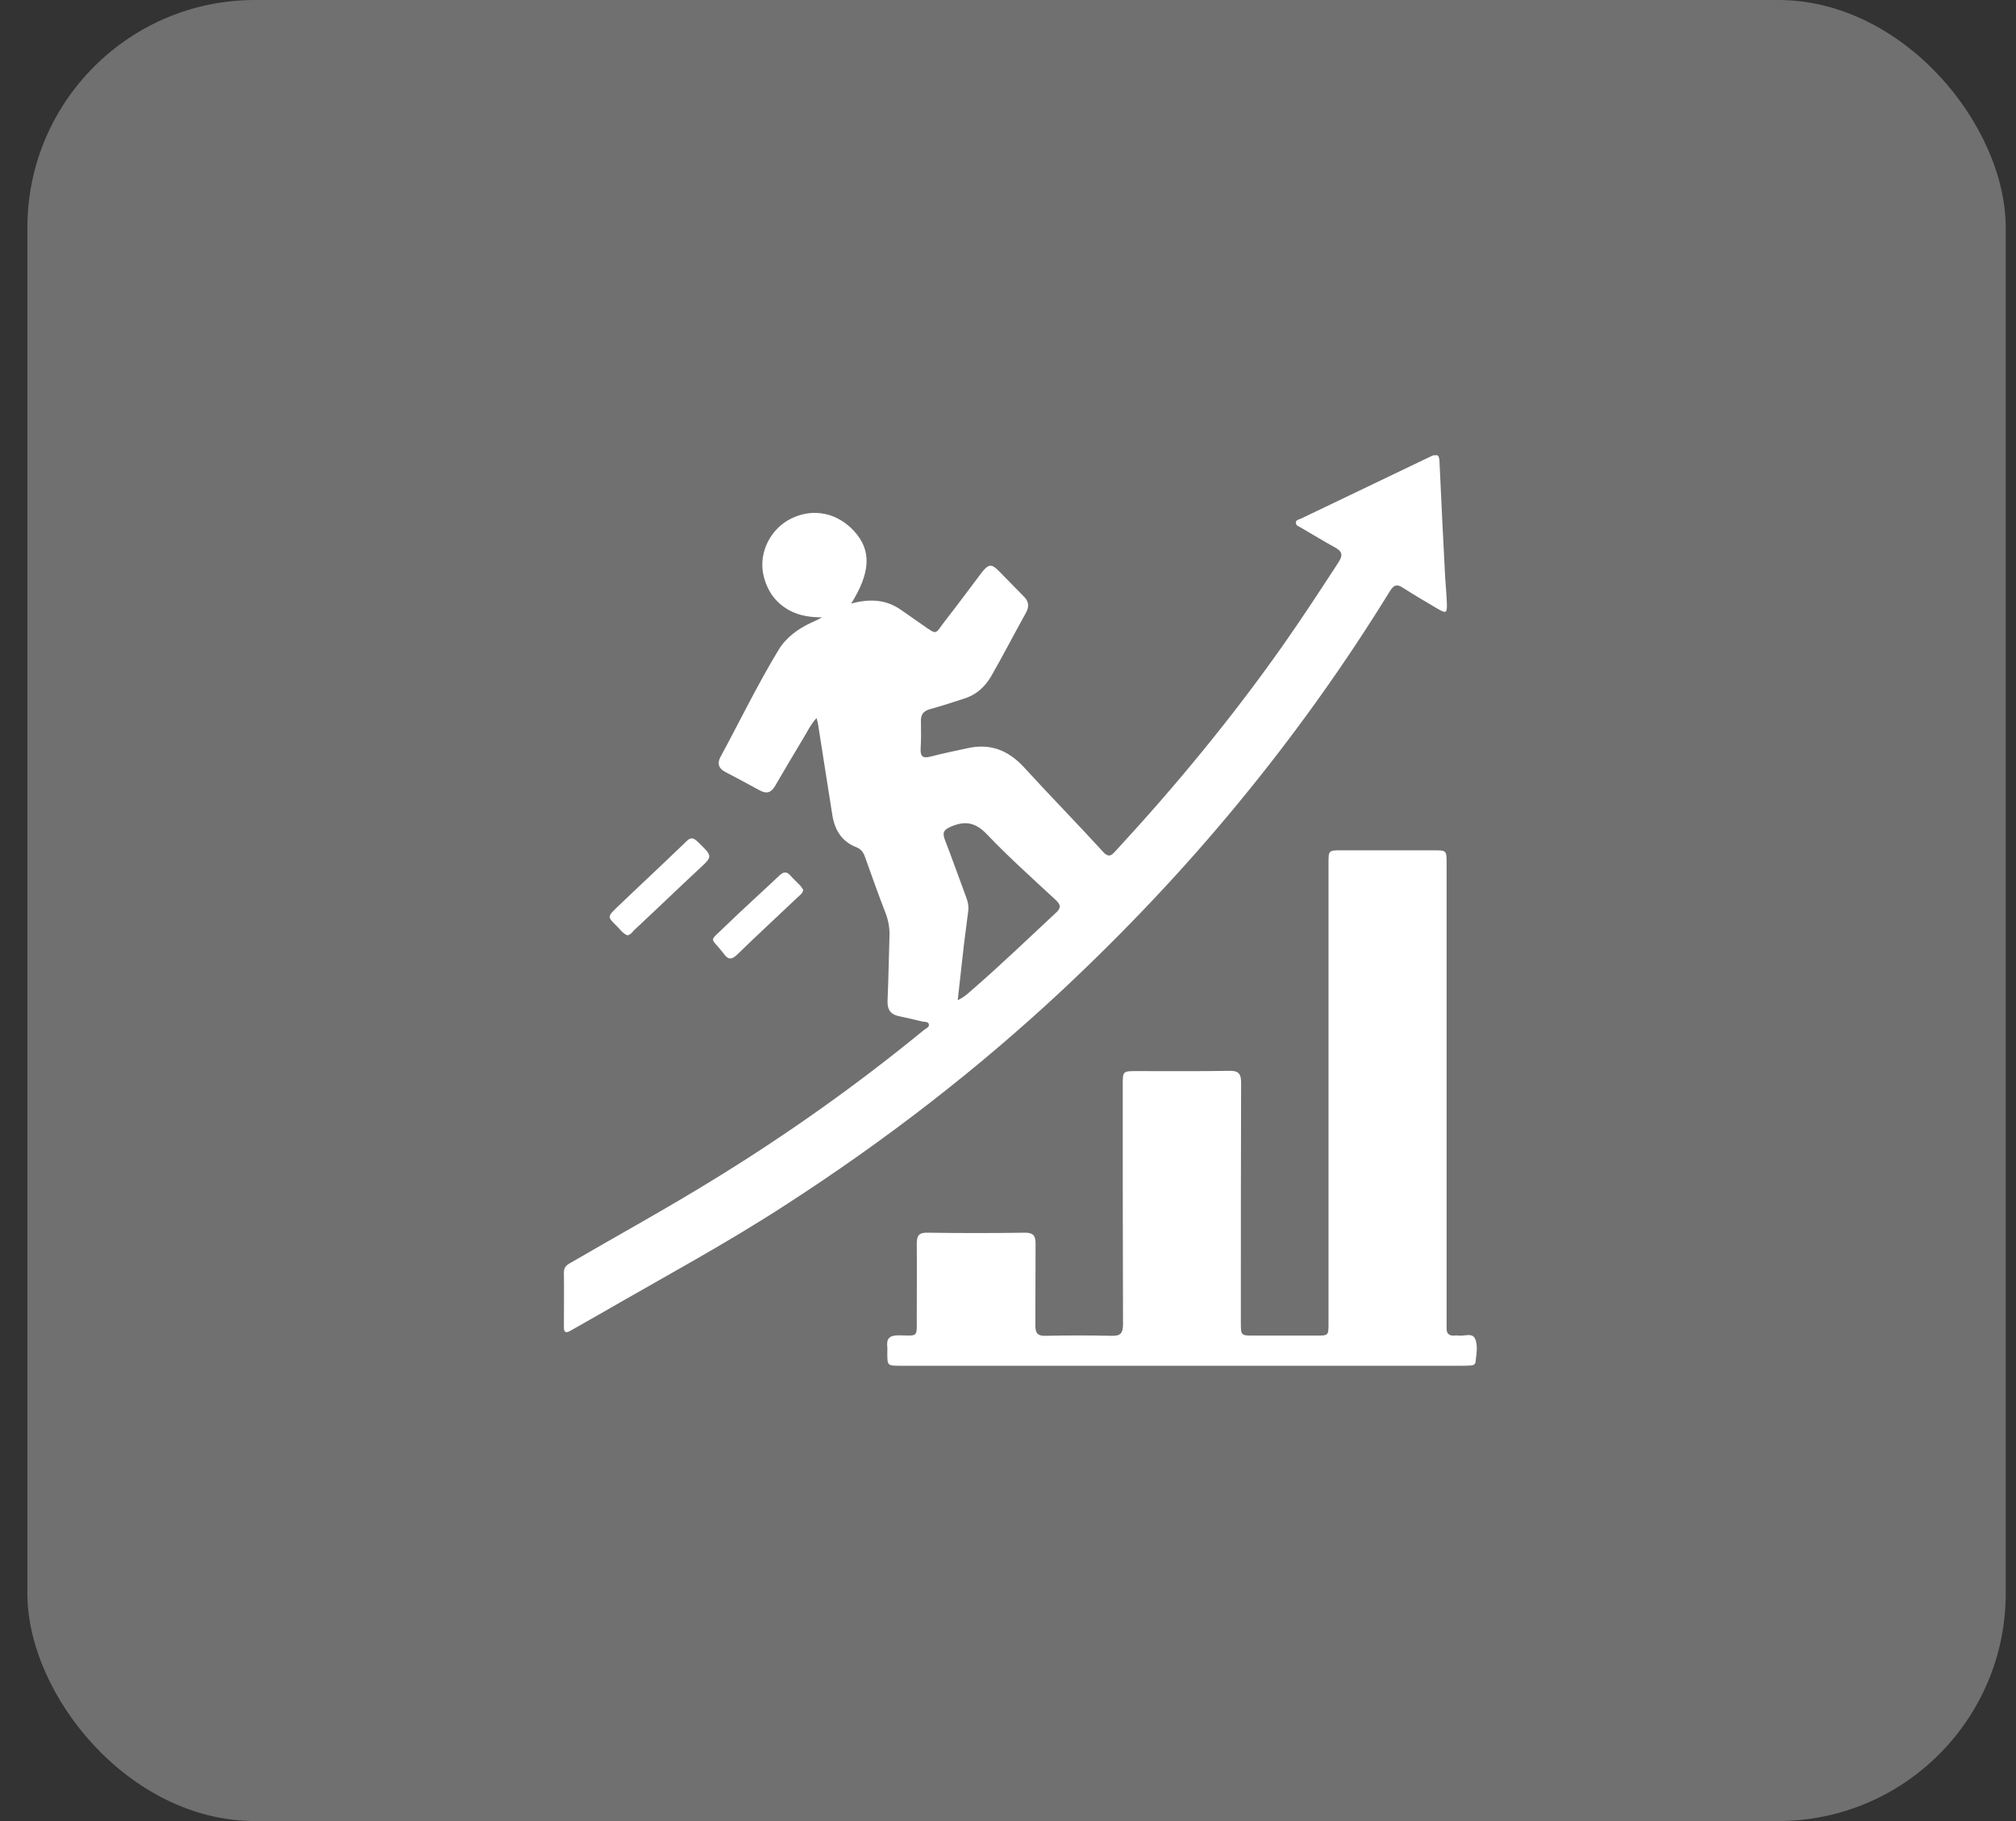 <svg width="62" height="56" viewBox="0 0 62 56" fill="none" xmlns="http://www.w3.org/2000/svg">
<rect x="0" y="0" width="62" height="56" fill="#333333" stroke="none"/>
<rect x="0.842" width="60.842" height="56" rx="7" fill="white" fill-opacity="0.3"/>
<g clip-path="url(#clip0_270_1133)">
<path d="M25.113 22.08C24.924 22.284 24.833 22.495 24.712 22.691C24.418 23.182 24.123 23.673 23.836 24.171C23.716 24.375 23.58 24.421 23.368 24.307C23.013 24.111 22.651 23.922 22.296 23.733C22.1 23.628 22.054 23.477 22.152 23.288C22.749 22.185 23.293 21.06 23.942 19.988C24.176 19.603 24.539 19.338 24.946 19.15C25.06 19.097 25.165 19.052 25.279 18.984C24.848 18.984 24.456 18.916 24.101 18.659C23.746 18.402 23.549 18.047 23.466 17.624C23.346 16.952 23.716 16.242 24.342 15.941C25.014 15.616 25.747 15.767 26.268 16.333C26.804 16.922 26.781 17.594 26.177 18.561C26.729 18.41 27.234 18.425 27.703 18.75C27.922 18.901 28.133 19.052 28.352 19.203C28.858 19.558 28.745 19.497 29.062 19.097C29.439 18.614 29.802 18.123 30.172 17.632C30.406 17.33 30.489 17.322 30.746 17.587C30.995 17.836 31.229 18.085 31.478 18.334C31.637 18.485 31.66 18.644 31.554 18.84C31.191 19.489 30.852 20.154 30.482 20.796C30.293 21.121 30.021 21.37 29.651 21.483C29.303 21.596 28.956 21.71 28.601 21.808C28.39 21.868 28.314 21.981 28.322 22.193C28.329 22.465 28.329 22.737 28.314 23.008C28.299 23.25 28.367 23.333 28.624 23.265C28.994 23.167 29.379 23.091 29.757 23.008C30.459 22.85 31.018 23.076 31.501 23.605C32.301 24.481 33.132 25.327 33.932 26.203C34.121 26.407 34.212 26.271 34.333 26.142C36.16 24.164 37.874 22.087 39.43 19.882C40.026 19.037 40.593 18.168 41.159 17.3C41.318 17.058 41.272 16.952 41.038 16.824C40.691 16.635 40.351 16.424 40.011 16.227C39.951 16.19 39.86 16.167 39.853 16.084C39.845 15.986 39.943 15.978 40.011 15.948C41.348 15.306 42.677 14.672 44.013 14.03C44.202 13.939 44.263 13.992 44.27 14.196C44.323 15.382 44.383 16.567 44.444 17.745C44.459 18.017 44.489 18.289 44.497 18.561C44.504 18.855 44.474 18.87 44.225 18.727C43.862 18.515 43.492 18.296 43.137 18.07C42.964 17.957 42.865 17.987 42.752 18.168C41.348 20.448 39.792 22.623 38.086 24.692C36.409 26.731 34.597 28.642 32.671 30.446C30.051 32.893 27.219 35.075 24.206 37.023C22.364 38.224 20.438 39.259 18.543 40.354C18.218 40.542 17.886 40.724 17.561 40.912C17.41 41.003 17.335 40.988 17.342 40.792C17.342 40.233 17.35 39.682 17.342 39.123C17.342 38.949 17.456 38.881 17.584 38.813C19.049 37.96 20.537 37.144 21.979 36.253C24.229 34.871 26.374 33.346 28.42 31.67C28.48 31.624 28.594 31.587 28.564 31.488C28.541 31.413 28.435 31.428 28.36 31.413C28.133 31.36 27.899 31.3 27.672 31.254C27.408 31.209 27.287 31.066 27.295 30.786C27.325 30.122 27.333 29.45 27.355 28.785C27.363 28.544 27.325 28.325 27.242 28.098C27.015 27.517 26.812 26.935 26.6 26.346C26.555 26.218 26.487 26.119 26.351 26.059C25.89 25.885 25.671 25.53 25.596 25.055C25.452 24.126 25.301 23.197 25.158 22.268C25.15 22.215 25.135 22.17 25.113 22.08ZM29.454 30.756C29.651 30.665 29.757 30.56 29.87 30.462C30.761 29.691 31.607 28.876 32.467 28.075C32.641 27.917 32.626 27.826 32.467 27.675C31.758 27.018 31.033 26.369 30.361 25.666C30.013 25.296 29.696 25.229 29.251 25.417C29.039 25.508 28.971 25.591 29.054 25.81C29.281 26.399 29.492 26.995 29.711 27.584C29.764 27.72 29.794 27.856 29.779 28C29.734 28.355 29.689 28.71 29.643 29.064C29.583 29.616 29.523 30.159 29.454 30.756Z" fill="white"/>
<path d="M36.341 41.999C33.457 41.999 30.58 41.999 27.695 41.999C27.288 41.999 27.288 41.999 27.288 41.592C27.288 41.539 27.295 41.478 27.288 41.426C27.257 41.161 27.355 41.063 27.635 41.063C28.247 41.071 28.194 41.146 28.194 40.512C28.194 39.757 28.201 39.002 28.194 38.254C28.194 38.005 28.254 37.899 28.526 37.907C29.523 37.922 30.519 37.922 31.524 37.907C31.773 37.907 31.848 37.997 31.848 38.239C31.841 39.077 31.848 39.915 31.841 40.754C31.841 40.995 31.909 41.086 32.158 41.078C32.838 41.063 33.517 41.063 34.189 41.078C34.469 41.086 34.537 40.988 34.537 40.723C34.529 38.277 34.529 35.823 34.529 33.376C34.529 32.938 34.529 32.938 34.959 32.938C35.911 32.938 36.862 32.946 37.814 32.93C38.086 32.923 38.169 33.021 38.169 33.285C38.161 35.747 38.161 38.201 38.161 40.663C38.161 41.071 38.161 41.071 38.562 41.071C39.203 41.071 39.845 41.071 40.48 41.071C40.857 41.071 40.857 41.071 40.857 40.693C40.857 37.046 40.857 33.406 40.857 29.759C40.857 28.687 40.857 27.614 40.857 26.535C40.857 26.157 40.865 26.149 41.227 26.149C42.186 26.149 43.145 26.149 44.112 26.149C44.482 26.149 44.489 26.157 44.489 26.535C44.489 31.216 44.489 35.898 44.489 40.58C44.489 40.67 44.489 40.769 44.489 40.859C44.489 40.995 44.55 41.071 44.693 41.071C44.746 41.071 44.806 41.063 44.859 41.071C45.033 41.093 45.267 40.98 45.358 41.154C45.463 41.373 45.403 41.637 45.38 41.879C45.373 41.969 45.29 41.992 45.207 41.992C45.116 41.999 45.018 41.999 44.927 41.999C42.065 41.999 39.203 41.999 36.341 41.999Z" fill="white"/>
<path d="M19.298 28.763C19.155 28.71 19.072 28.582 18.966 28.476C18.679 28.197 18.679 28.189 18.966 27.91C19.676 27.23 20.401 26.558 21.111 25.871C21.247 25.735 21.33 25.765 21.458 25.886C21.926 26.339 21.926 26.331 21.488 26.732C20.824 27.351 20.167 27.985 19.502 28.604C19.442 28.672 19.397 28.74 19.298 28.763Z" fill="white"/>
<path d="M24.705 27.366C24.682 27.472 24.607 27.525 24.546 27.578C23.92 28.174 23.285 28.756 22.666 29.36C22.492 29.526 22.387 29.503 22.266 29.337C21.843 28.786 21.782 28.997 22.288 28.499C22.84 27.963 23.414 27.449 23.972 26.921C24.093 26.808 24.191 26.792 24.305 26.921C24.403 27.034 24.516 27.132 24.622 27.245C24.652 27.283 24.682 27.336 24.705 27.366Z" fill="white"/>
</g>
<defs>
<clipPath id="clip0_270_1133">
<rect width="28.076" height="28" fill="white" transform="translate(17.342 14)"/>
</clipPath>
</defs>
</svg>
